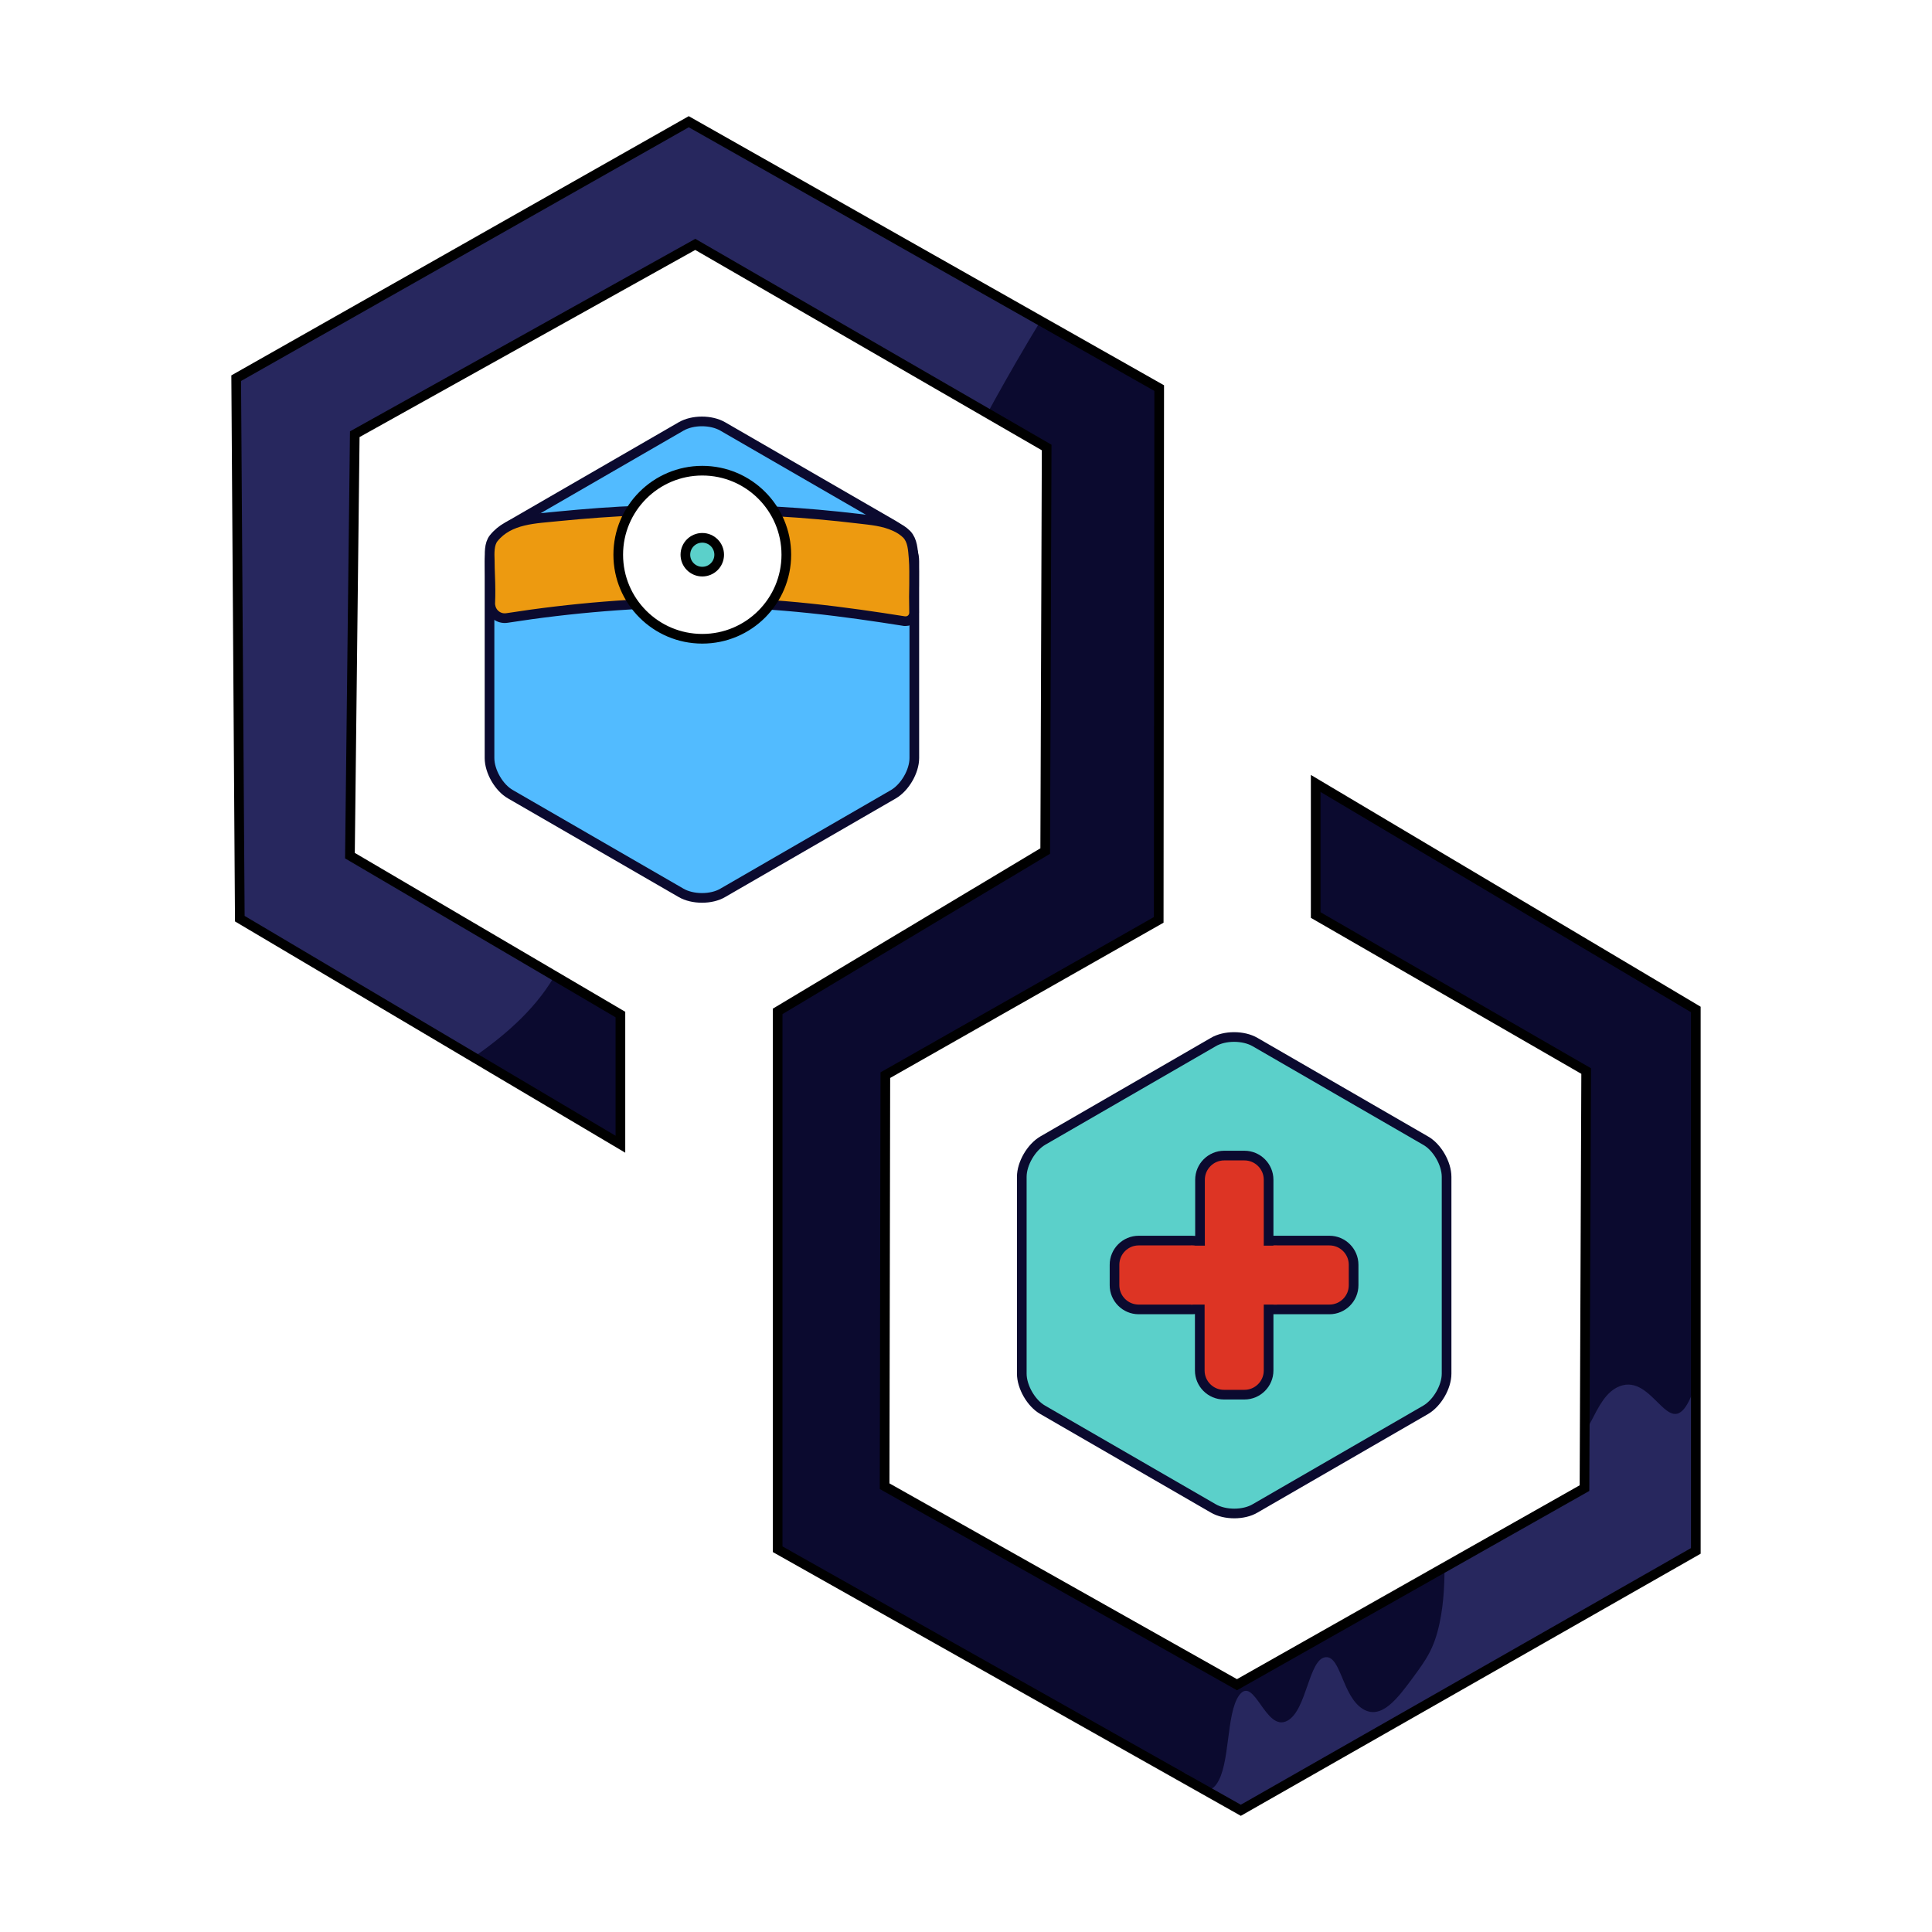 <?xml version="1.0" encoding="utf-8"?>
<!-- Generator: Adobe Illustrator 24.0.2, SVG Export Plug-In . SVG Version: 6.00 Build 0)  -->
<svg version="1.1" id="White_Logo" xmlns="http://www.w3.org/2000/svg" xmlns:xlink="http://www.w3.org/1999/xlink" x="0px" y="0px"
	 viewBox="0 0 800 800" style="enable-background:new 0 0 800 800;" xml:space="preserve">
<style type="text/css">
	.st0{fill:#FFFFFF;}
	.st1{fill:none;stroke:#000000;stroke-width:3;stroke-miterlimit:10;}
	.st2{clip-path:url(#SVGID_2_);}
	.st3{fill:#0B0A2F;}
	.st4{fill:#27275E;}
	.st5{fill:#52BBFF;}
	.st6{fill:none;stroke:#0B0A2F;stroke-width:4;stroke-miterlimit:10;}
	.st7{fill:#5BD0CA;}
	.st8{fill:#ED9A10;stroke:#0B0A2F;stroke-width:4;stroke-miterlimit:10;}
	.st9{fill:#FFFFFF;stroke:#000000;stroke-width:4;stroke-miterlimit:10;}
	.st10{fill:#5BD0CA;stroke:#000000;stroke-width:4;stroke-miterlimit:10;}
	.st11{fill:#DD3424;}
	.st12{fill:none;stroke:#000000;stroke-width:4;stroke-miterlimit:10;}
</style>
<title>hackGTLogo</title>
<g id="background">
	<rect class="st0" width="800" height="800"/>
</g>
<polygon class="st1" points="97.8,156.6 285.3,50.4 480,160.7 479.8,380.9 366.6,445.2 366.3,615.4 512.3,697.6 656.2,616.2 
	656.8,443.5 544.8,378.9 544.8,324.4 702.2,418 702.2,642.2 513.8,749.6 322.1,641.5 322.1,418.8 432.8,352.4 433.4,185.3 
	287.9,101.2 146.9,179.8 144.9,354.3 256.9,420.1 256.9,473.8 99.3,380.4 "/>
<g>
	<defs>
		<polygon id="SVGID_1_" points="97.8,156.6 285.3,50.4 480,160.7 479.8,380.9 366.6,445.2 366.3,615.4 512.3,697.6 656.2,616.2 
			656.8,443.5 544.8,378.9 544.8,324.4 702.2,418 702.2,642.2 513.8,749.6 322.1,641.5 322.1,418.8 432.8,352.4 433.4,185.3 
			287.9,101.2 146.9,179.8 144.9,354.3 256.9,420.1 256.9,473.8 99.3,380.4 		"/>
	</defs>
	<clipPath id="SVGID_2_">
		<use xlink:href="#SVGID_1_"  style="overflow:visible;"/>
	</clipPath>
	<g class="st2">
		<path class="st3" d="M800,274v170.5c-20.3,7-47.5,20.2-62.5,46.8c-17.8,31.5-1.7,51.8-19.8,79c-21.6,32.5-53.3,16.8-86.5,52
			c-26.9,28.5-10.6,43.6-40.6,78c-21.4,24.5-36,24.1-70.7,56.6c-14.1,13.2-27.1,27.6-38.7,43.1H0c28-49.4,58.4-68.3,82.3-75.9
			c48.3-15.4,88.6,9.2,115.8-17.1c18.7-18.1,5.4-35.2,24.8-56.7c28.3-31.3,66.7-6.3,102.3-34.8c35.8-28.7,17.1-70.3,49.8-86.8
			c32.3-16.4,67.7,15.6,92.7-6.2c9.4-8.2,12.8-20,16.7-33.3c9.6-32.9-3.6-43.8,5.2-55.1c18.5-23.7,91.1,5.1,113.1-18.2
			c2.7-2.8,5-5.9,6.9-9.3c6.7-14.1-1-28.2,15.4-50.5c27.8-37.7,85.8-46,91.7-46.8c17.1-2.3,27.4-0.5,44.8-7.6
			C779.5,294.3,792.1,282.8,800,274z"/>
		<path class="st4" d="M798.8,427.1v369.4H481.7c0-5.7,0.2-13.7,0.8-22.9c1.2-20.8,1.8-31.3,4.2-36.6c4.7-10.2,10.6,10.7,17,1.8
			c5.8-8,3.9-29.2,9.4-36.8c6.3-8.6,10.9,15.5,20,10.5c8.1-4.4,8.8-25.8,15.9-26.3c6.2-0.4,6.8,15.9,15.1,21.3
			c7.8,5.1,14.7-4.4,20.8-12.6c5.7-7.8,8.9-12.1,11.2-22.8c3.8-18,0.4-32.5,4.2-43.9c3-9,5.8-2,14-8.6c8.9-7.2,9.4-18.4,17-22.8
			c6.7-3.8,7.8,4,15.3,3.5c12.1-0.9,12.6-21.9,24.1-26.3c13.6-5.2,20,21.8,28.2,7c4.2-7.5,4.3-17.7,10-24.5s8.4-0.1,11.2-7.6
			c3.7-9.8,0.2-24,3.9-44.2c1.5-8.5,4.3-16.7,8.5-24.3c6.1-11.5,8.1-6.4,12.3-16.6c5.2-12.8,3.8-25.5,7.6-29.8
			c5.1-5.7,9.5,14.9,14.7,8.8c2.8-3.2,2.3-10,5.9-22.8c1.2-4.2,8.4-30.5,15.9-26.3C795.5,397.7,798.5,424.2,798.8,427.1z"/>
		<path class="st4" d="M407.7,0c-24.5,22.5-62.7,27.8-86.2,49.3c-48.1,44.1-69.9,103.1-76.4,109c-23.7,21.6-50,17-81.7,45.7
			c-27.2,24.7-25.4,59.5-47,79.2c-19,17.3-42.5-23.4-75.8,7C31.7,298.3,8.8,364,0,372V0H407.7z"/>
		<path class="st4" d="M573.1,1.8c-1,15.3-5.1,37-20.8,53.8c-18,19.3-32.4,11.7-66.6,31.1c-50.7,28.7-66,72-67.6,82.8
			c-0.7,4.6-1.1,9.3-1.2,14c0.1,11.8,3.4,16.9-0.8,31.3c-9.4,32.6-41.7,50.6-63.6,62.4c-16.2,8.7-29.3,13.4-40.3,16.2
			c-38.5,9.8-48.5,7.1-58.5,17.9c-12.5,13.4-2.9,28.1-7.3,65.2c-1.8,14.8-6,50.4-25,72.5c-26.7,31.1-67.7,14-109.2,31.1
			C77.4,494.5,33.3,529.2,0,621V371.4c18.6-70.6,49.8-102.2,74.9-118c29.5-18.6,46.6-12.8,71.8-37.3c34.8-33.8,25.2-67.3,57.2-83.9
			c25.7-13.3,43.9-43,70.6-56.9c28.5-14.9,13.1,0.6,38.8-29.8c13.8-16.4,46.7-32.2,94.4-43.8H573.1z"/>
		<path class="st3" d="M800,0v295.6c-19.9,7.6-40.1,14.2-60.7,19.7c-57.5,15.4-71,9.9-89.3,24.9c-31.5,25.7-12.2,58.3-41.7,81.9
			c-32.3,26-68-3.1-99,22.8c-29.3,24.6-10.2,61.6-38.5,81.9c-32,23.1-74.1-11.9-96.8,9.3c-25.9,24.2,14.4,82.5-10.5,106.8
			s-76.2-22.5-120.8,3.1c-38.6,22.1-28.6,73.2-65.6,85c-25.8,8.2-40.2-13.5-70.8-9.3c-34.5,4.7-59,38.2-75,68.5L0,796.5V620.2
			c5.2-17,14.4-52.5,31.1-78.1c9.7-14.8,23.9-33.3,53.5-54.4c31.7-22.6,43.4-9,83.3-32.4c28.3-16.6,59.6-35,68.4-67
			c8.6-31.3-13.1-43.5-4-65.8c15.4-37.4,80.3-11.2,128.1-55c22.9-20.9,8.6-30.3,65.6-126.5c22.4-37.7,31.9-45.9,38.5-50.8
			c27.3-19.9,47.9-14.1,72.9-33.2c12-9.2,27-25.6,36.5-57H800z"/>
	</g>
</g>
<path class="st5" d="M299.3,176.6c-4.8-2.8-12.5-2.8-17.3,0l-70.6,40.8c-4.8,2.8-8.7,9.5-8.7,15v81.5c0,5.5,3.9,12.3,8.7,15
	l70.6,40.8c4.8,2.8,12.6,2.8,17.3,0l70.6-40.8c4.8-2.8,8.7-9.5,8.7-15v-81.5c0-5.5-3.9-12.3-8.7-15L299.3,176.6z"/>
<path class="st6" d="M299.3,176.6c-4.8-2.8-12.5-2.8-17.3,0l-70.6,40.8c-4.8,2.8-8.7,9.5-8.7,15v81.5c0,5.5,3.9,12.3,8.7,15
	l70.6,40.8c4.8,2.8,12.6,2.8,17.3,0l70.6-40.8c4.8-2.8,8.7-9.5,8.7-15v-81.5c0-5.5-3.9-12.3-8.7-15L299.3,176.6z"/>
<path class="st7" d="M519.7,431.5c-4.8-2.8-12.6-2.8-17.3,0l-70.6,40.8c-4.8,2.8-8.7,9.5-8.7,15v81.5c0,5.5,3.9,12.3,8.7,15
	l70.6,40.8c4.8,2.8,12.6,2.8,17.3,0l70.6-40.8c4.8-2.8,8.7-9.5,8.7-15v-81.5c0-5.5-3.9-12.3-8.7-15L519.7,431.5z"/>
<path class="st6" d="M519.7,431.5c-4.8-2.8-12.6-2.8-17.3,0l-70.6,40.8c-4.8,2.8-8.7,9.5-8.7,15v81.5c0,5.5,3.9,12.3,8.7,15
	l70.6,40.8c4.8,2.8,12.6,2.8,17.3,0l70.6-40.8c4.8-2.8,8.7-9.5,8.7-15v-81.5c0-5.5-3.9-12.3-8.7-15L519.7,431.5z"/>
<path class="st8" d="M378.5,253.7c0,1.9-1.5,3.5-3.4,3.5c-0.2,0-0.4,0-0.6,0c-24-3.8-52.1-7.7-83.5-7.8c-27.2,0.1-54.3,2.3-81.1,6.5
	c-3.3,0.5-6.3-1.8-6.8-5c-0.1-0.3-0.1-0.7-0.1-1c0.1-2.2,0.1-4.1,0.1-5.5c0-4.1-0.3-8.2-0.3-12.3c-0.1-2.9-0.3-6.8,1.6-9.2
	c6.5-8.1,17.3-8.1,26.7-9.1c11.3-1.1,22.7-2,34-2.4c7.6-0.3,15.2-0.5,22.8-0.5c22.6-0.1,45.3,1.2,67.8,3.9c5.1,0.6,10.1,1,14.9,3.2
	c1.8,0.8,3.5,1.9,4.9,3.3c2.4,2.6,2.5,6.3,2.8,9.7c0.3,3.7,0.2,7.4,0.2,11.2C378.4,244.6,378.4,249,378.5,253.7z"/>
<circle class="st9" cx="290.8" cy="229.7" r="34.8"/>
<circle class="st10" cx="290.8" cy="229.7" r="7"/>
<path class="st11" d="M471.5,513.7h22.1c5.5,0,10,4.5,10,10v8.5c0,5.5-4.5,10-10,10h-22.1c-5.5,0-10-4.5-10-10v-8.5
	C461.5,518.2,466,513.7,471.5,513.7z"/>
<path class="st6" d="M471.5,513.7h22.1c5.5,0,10,4.5,10,10v8.5c0,5.5-4.5,10-10,10h-22.1c-5.5,0-10-4.5-10-10v-8.5
	C461.5,518.2,466,513.7,471.5,513.7z"/>
<path class="st11" d="M524.1,513.7h26.4c5.5,0,10,4.5,10,10v8.5c0,5.5-4.5,10-10,10h-26.4c-5.5,0-10-4.5-10-10v-8.5
	C514.1,518.2,518.5,513.7,524.1,513.7z"/>
<path class="st6" d="M524.1,513.7h26.4c5.5,0,10,4.5,10,10v8.5c0,5.5-4.5,10-10,10h-26.4c-5.5,0-10-4.5-10-10v-8.5
	C514.1,518.2,518.5,513.7,524.1,513.7z"/>
<path class="st11" d="M515.3,478.5c5.5,0,10,4.5,10,10v26.8c0,5.5-3.2,10-7.1,10h-14.2c-3.9,0-7.1-4.5-7.1-10v-26.8
	c0-5.5,4.5-10,10-10H515.3z"/>
<path class="st6" d="M515.3,478.5c5.5,0,10,4.5,10,10v26.8c0,5.5-3.2,10-7.1,10h-14.2c-3.9,0-7.1-4.5-7.1-10v-26.8
	c0-5.5,4.5-10,10-10H515.3z"/>
<path class="st11" d="M506.8,528h8.5c5.5,0,10,4.5,10,10v29.5c0,5.5-4.5,10-10,10h-8.5c-5.5,0-10-4.5-10-10V538
	C496.8,532.5,501.2,528,506.8,528z"/>
<path class="st6" d="M506.8,528h8.5c5.5,0,10,4.5,10,10v29.5c0,5.5-4.5,10-10,10h-8.5c-5.5,0-10-4.5-10-10V538
	C496.8,532.5,501.2,528,506.8,528z"/>
<rect x="493.1" y="515.8" class="st11" width="35.7" height="24.4"/>
<polygon class="st12" points="97.8,156.6 285.2,50.4 480,160.7 479.8,380.9 366.6,445.2 366.3,615.4 512.2,697.6 656.1,616.2 
	656.8,443.5 544.8,378.9 544.8,324.4 702.2,418 702.2,642.2 513.8,749.6 322,641.5 322,418.8 432.8,352.4 433.4,185.3 287.9,101.2 
	146.9,179.8 144.9,354.3 256.9,420.1 256.9,473.8 99.3,380.4 "/>
</svg>
